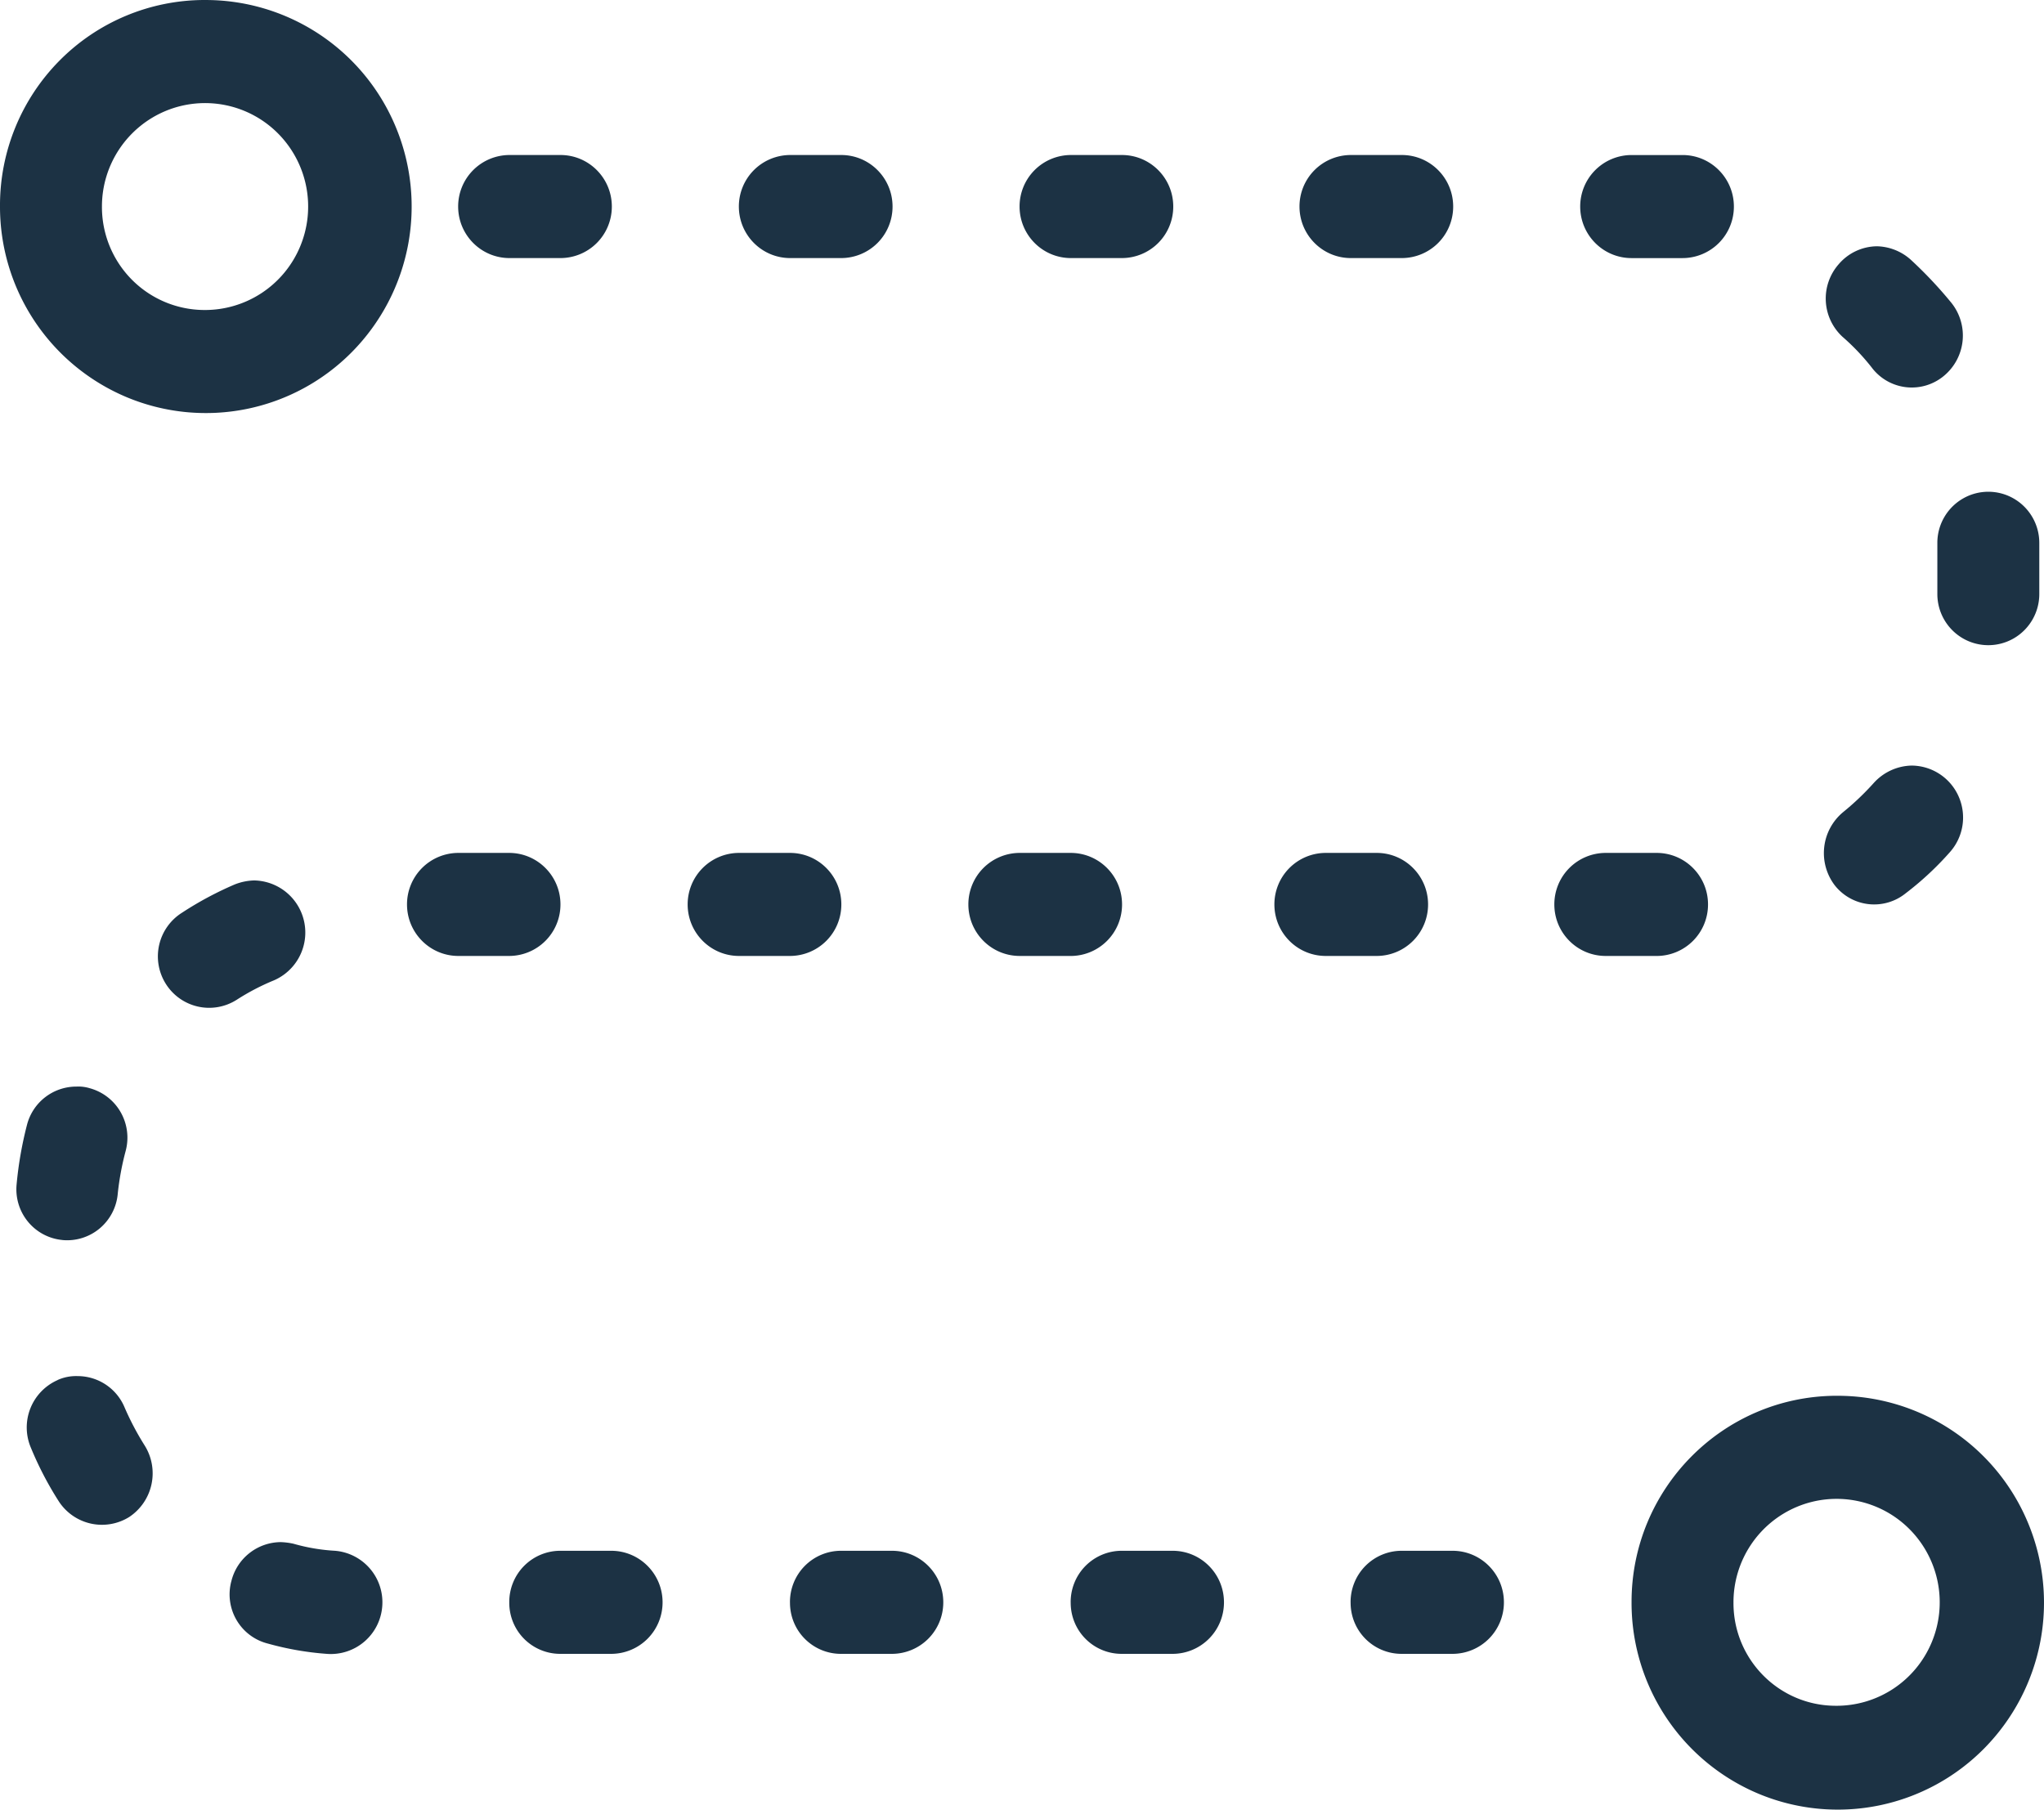 <svg width="96" height="85" viewBox="0 0 96 85" xmlns="http://www.w3.org/2000/svg"><title>Forma_4</title><path d="M37.103 75.28c-.001.638.25 1.25.7 1.7.45.451 1.058.704 1.694.703h2.393a2.416 2.416 0 0 0 2.413-2.42c0-1.338-1.08-2.421-2.413-2.421h-2.393c-.641 0-1.255.26-1.705.717a2.41 2.41 0 0 0-.69 1.722m10.791-30.378h2.394a2.416 2.416 0 0 0 2.412-2.421c0-1.337-1.08-2.42-2.412-2.42h-2.394a2.416 2.416 0 0 0-2.412 2.42c0 1.337 1.08 2.42 2.412 2.42m-13.184 0h2.394a2.416 2.416 0 0 0 2.412-2.42c0-1.337-1.08-2.42-2.412-2.42h-2.394a2.416 2.416 0 0 0-2.412 2.42c0 1.337 1.08 2.42 2.412 2.42m15.578 30.379c-.001.637.25 1.249.7 1.7.449.45 1.058.703 1.694.702h2.393a2.416 2.416 0 0 0 2.412-2.42c0-1.338-1.08-2.421-2.412-2.421h-2.393c-.641 0-1.255.26-1.705.717a2.41 2.41 0 0 0-.69 1.722m13.148 0c-.001.637.25 1.249.7 1.7.45.45 1.059.703 1.694.702h2.393a2.416 2.416 0 0 0 2.413-2.42c0-1.338-1.08-2.421-2.413-2.421h-2.393c-.641 0-1.255.26-1.705.717a2.41 2.41 0 0 0-.69 1.722m-39.514 0c-.001.637.25 1.249.7 1.7.45.45 1.059.703 1.694.702h2.393a2.416 2.416 0 0 0 2.413-2.42c0-1.338-1.08-2.421-2.413-2.421h-2.393c-.641 0-1.255.26-1.705.717a2.41 2.41 0 0 0-.689 1.722M2.711 64.822A2.431 2.431 0 0 0 1.45 68c.36.876.798 1.717 1.307 2.513a2.418 2.418 0 0 0 3.315.74 2.463 2.463 0 0 0 .718-3.364c-.356-.566-.67-1.16-.935-1.773a2.39 2.39 0 0 0-2.21-1.479 2.118 2.118 0 0 0-.943.185m8.16 9.461a2.387 2.387 0 0 0 .254 1.823c.325.55.856.944 1.474 1.097.899.251 1.82.412 2.751.48a2.423 2.423 0 0 0 2.611-2.221 2.426 2.426 0 0 0-2.213-2.62 8.906 8.906 0 0 1-1.963-.333 3.303 3.303 0 0 0-.593-.074 2.407 2.407 0 0 0-2.32 1.848m.236-27.31c.56-.363 1.15-.672 1.767-.925a2.448 2.448 0 0 0-.92-4.693c-.313.007-.622.07-.914.185-.864.37-1.695.814-2.482 1.33a2.422 2.422 0 0 0-.77 3.33 2.404 2.404 0 0 0 3.319.772m10.429-2.07h2.383a2.416 2.416 0 0 0 2.412-2.42c0-1.337-1.08-2.42-2.412-2.42h-2.383a2.416 2.416 0 0 0-2.412 2.42c0 1.337 1.08 2.42 2.412 2.42M2.92 58.245a2.38 2.38 0 0 0 1.76-.543c.49-.41.797-1 .851-1.638.071-.673.194-1.34.369-1.995a2.413 2.413 0 0 0-.235-1.832 2.399 2.399 0 0 0-1.46-1.125c-.2-.06-.41-.085-.618-.074a2.391 2.391 0 0 0-2.313 1.774c-.24.921-.405 1.86-.493 2.809a2.397 2.397 0 0 0 .533 1.764c.405.493.99.803 1.625.86m73.69-46.122h2.394a2.416 2.416 0 0 0 2.412-2.42c0-1.337-1.08-2.421-2.412-2.421h-2.394a2.416 2.416 0 0 0-2.412 2.42c0 1.337 1.08 2.421 2.412 2.421m12.89 29.824a14.47 14.47 0 0 0 2.062-1.922 2.446 2.446 0 0 0 .408-2.618 2.43 2.43 0 0 0-2.213-1.447 2.471 2.471 0 0 0-1.768.813c-.442.493-.922.95-1.436 1.368a2.5 2.5 0 0 0-.405 3.436 2.355 2.355 0 0 0 3.351.37M90.991 25.5v2.403c0 .858.457 1.65 1.197 2.08.74.429 1.653.429 2.394 0a2.404 2.404 0 0 0 1.197-2.08V25.5c0-.858-.456-1.65-1.197-2.08a2.386 2.386 0 0 0-2.394 0 2.404 2.404 0 0 0-1.197 2.08M75.414 44.903h2.393a2.416 2.416 0 0 0 2.413-2.421c0-1.337-1.08-2.42-2.413-2.42h-2.393a2.416 2.416 0 0 0-2.412 2.42c0 1.337 1.08 2.42 2.412 2.42m12.52-27.606a2.355 2.355 0 0 0 3.352.37 2.46 2.46 0 0 0 .368-3.437 19.854 19.854 0 0 0-1.915-2.033 2.463 2.463 0 0 0-1.583-.628 2.394 2.394 0 0 0-1.805.85 2.442 2.442 0 0 0 .184 3.4c.513.446.982.941 1.4 1.478M23.93 12.122h2.394a2.416 2.416 0 0 0 2.412-2.42c0-1.337-1.08-2.421-2.412-2.421H23.93a2.416 2.416 0 0 0-2.412 2.42c0 1.337 1.08 2.421 2.412 2.421m26.368 0h2.394a2.416 2.416 0 0 0 2.412-2.42c0-1.337-1.08-2.421-2.412-2.421h-2.394a2.416 2.416 0 0 0-2.412 2.42c0 1.337 1.08 2.421 2.412 2.421m13.147 0h2.394a2.416 2.416 0 0 0 2.412-2.42c0-1.337-1.08-2.421-2.412-2.421h-2.394a2.416 2.416 0 0 0-2.412 2.42c0 1.337 1.08 2.421 2.412 2.421m-26.331 0h2.394a2.416 2.416 0 0 0 2.412-2.42c0-1.337-1.08-2.421-2.412-2.421h-2.394a2.416 2.416 0 0 0-2.412 2.42c0 1.337 1.08 2.421 2.412 2.421m25.153 32.78h2.393a2.416 2.416 0 0 0 2.412-2.42c0-1.337-1.08-2.42-2.412-2.42h-2.393a2.416 2.416 0 0 0-2.413 2.42c0 1.337 1.08 2.42 2.413 2.42m23.937 35.22a4.842 4.842 0 0 0 4.515-2.965 4.872 4.872 0 0 0-1.023-5.318 4.83 4.83 0 0 0-5.29-1.066 4.86 4.86 0 0 0-2.99 4.508c-.008 2.663 2.134 4.829 4.788 4.841m0-14.56a9.684 9.684 0 0 1 9.026 5.922 9.745 9.745 0 0 1-2.028 10.63 9.66 9.66 0 0 1-10.568 2.157 9.72 9.72 0 0 1-6.005-8.99c-.018-5.333 4.261-9.677 9.575-9.72m-76.629-51a4.842 4.842 0 0 0 4.511-2.957 4.872 4.872 0 0 0-1.005-5.312 4.83 4.83 0 0 0-5.278-1.09 4.86 4.86 0 0 0-3.015 4.481 4.85 4.85 0 0 0 1.386 3.434 4.816 4.816 0 0 0 3.401 1.444m0-14.56a9.666 9.666 0 0 1 8.998 5.928 9.726 9.726 0 0 1-2.044 10.605 9.642 9.642 0 0 1-10.553 2.133A9.701 9.701 0 0 1 0 9.683a9.663 9.663 0 0 1 2.79-6.831A9.595 9.595 0 0 1 9.574 0" fill="#1C3244" fill-rule="evenodd"/></svg>